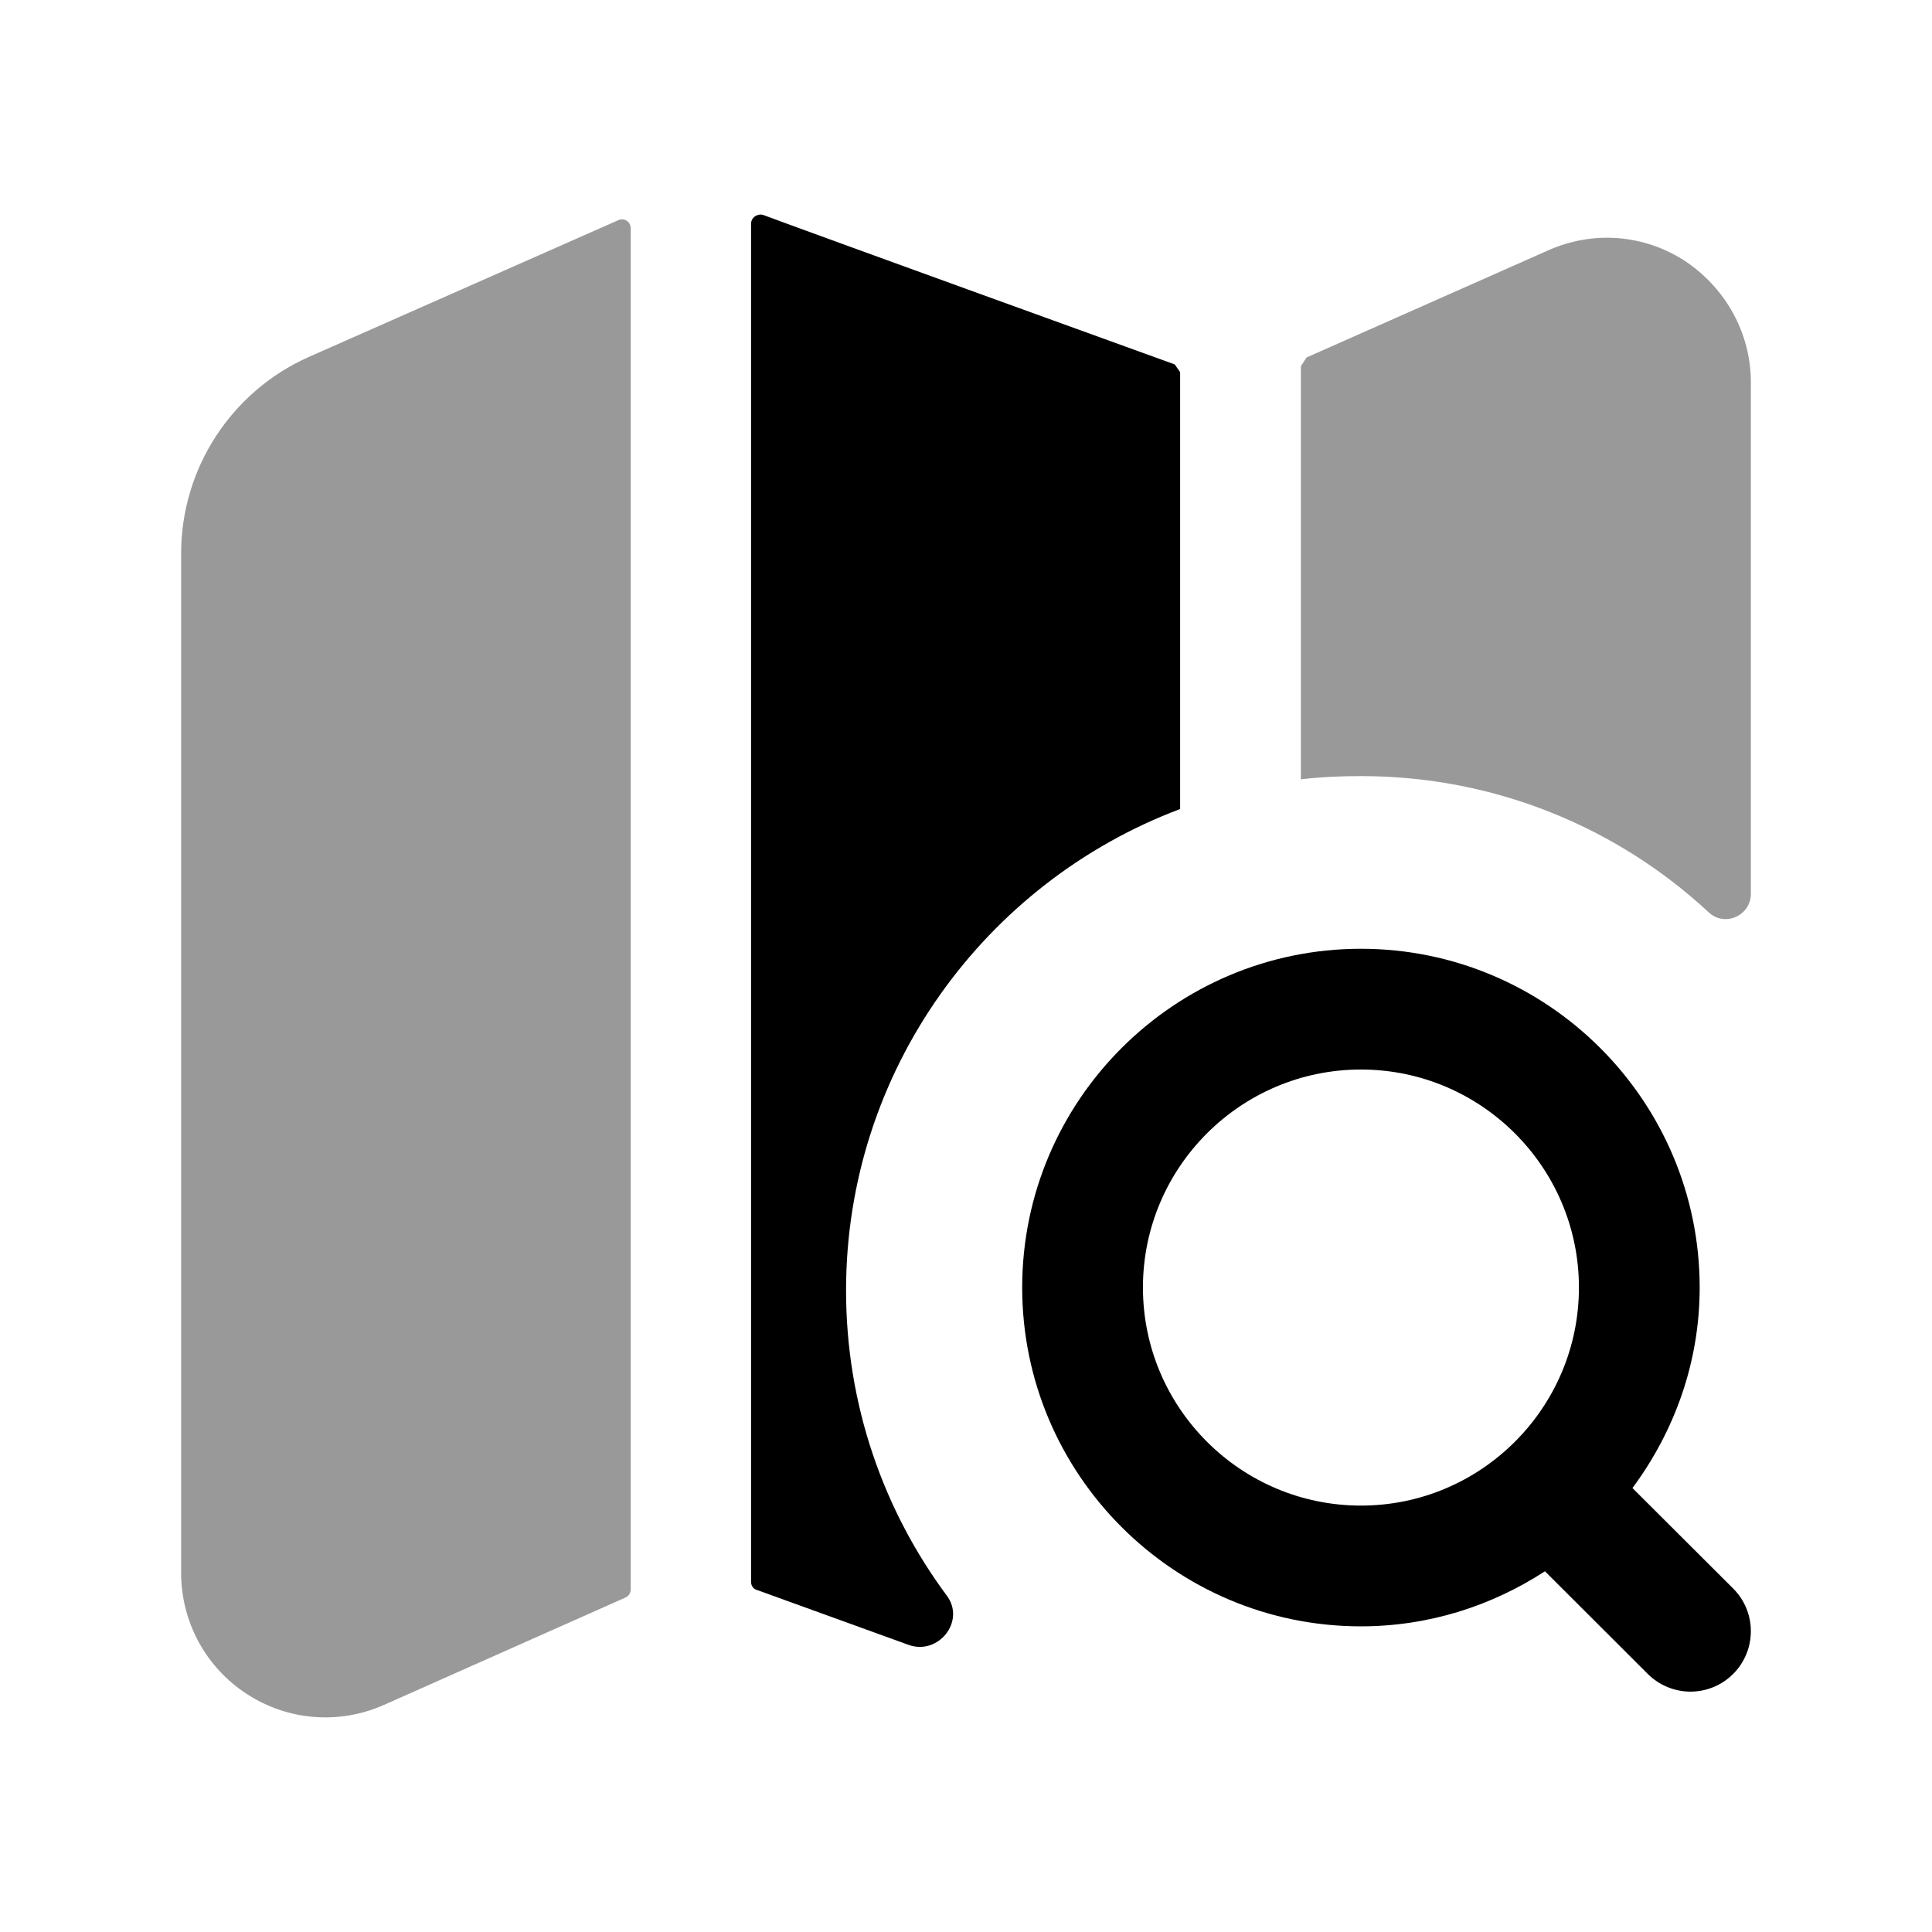 <svg width="24" height="24" viewBox="0 0 24 24" fill="none" xmlns="http://www.w3.org/2000/svg">
<g opacity="0.4">
<path fill-rule="evenodd" clip-rule="evenodd" d="M20.93 3.241C20.42 2.911 19.79 2.861 19.23 3.111L16.23 4.441C16.207 4.476 16.183 4.513 16.16 4.549V9.681C16.41 9.651 16.66 9.641 16.91 9.641C18.577 9.641 20.097 10.284 21.227 11.334C21.427 11.52 21.75 11.374 21.75 11.102V4.751C21.75 4.141 21.44 3.581 20.93 3.241Z" fill="black"/>
<path fill-rule="evenodd" clip-rule="evenodd" d="M7.683 2.734C6.952 3.057 3.834 4.435 3.834 4.435C2.872 4.864 2.25 5.821 2.25 6.875V19.538C2.25 20.148 2.556 20.712 3.067 21.044C3.578 21.376 4.214 21.426 4.772 21.178L7.77 19.845C7.81 19.827 7.835 19.788 7.835 19.745V2.835C7.835 2.756 7.755 2.702 7.683 2.734Z" fill="black"/>
</g>
<path fill-rule="evenodd" clip-rule="evenodd" d="M14.66 10.05V4.623C14.636 4.588 14.618 4.563 14.593 4.527C14.019 4.319 10.257 2.959 9.48 2.67C9.41 2.65 9.33 2.7 9.33 2.78V19.65C9.33 19.7 9.36 19.74 9.4 19.75C9.624 19.831 10.398 20.112 11.286 20.433C11.657 20.567 11.998 20.139 11.762 19.822C10.976 18.764 10.51 17.451 10.51 16.03C10.51 13.3 12.24 10.96 14.66 10.05Z" fill="black"/>
<path fill-rule="evenodd" clip-rule="evenodd" d="M14.198 15.994C14.198 14.501 15.413 13.286 16.906 13.286C18.399 13.286 19.614 14.501 19.614 15.994C19.614 17.488 18.399 18.703 16.906 18.703C15.413 18.703 14.198 17.488 14.198 15.994ZM20.279 18.485C20.797 17.786 21.114 16.929 21.114 15.994C21.114 13.674 19.226 11.786 16.906 11.786C14.586 11.786 12.698 13.674 12.698 15.994C12.698 18.315 14.586 20.203 16.906 20.203C17.75 20.203 18.532 19.948 19.192 19.519L20.47 20.795C20.616 20.94 20.808 21.014 21 21.014C21.192 21.014 21.385 20.94 21.531 20.793C21.823 20.5 21.823 20.025 21.529 19.732L20.279 18.485Z" fill="black"/>
</svg>